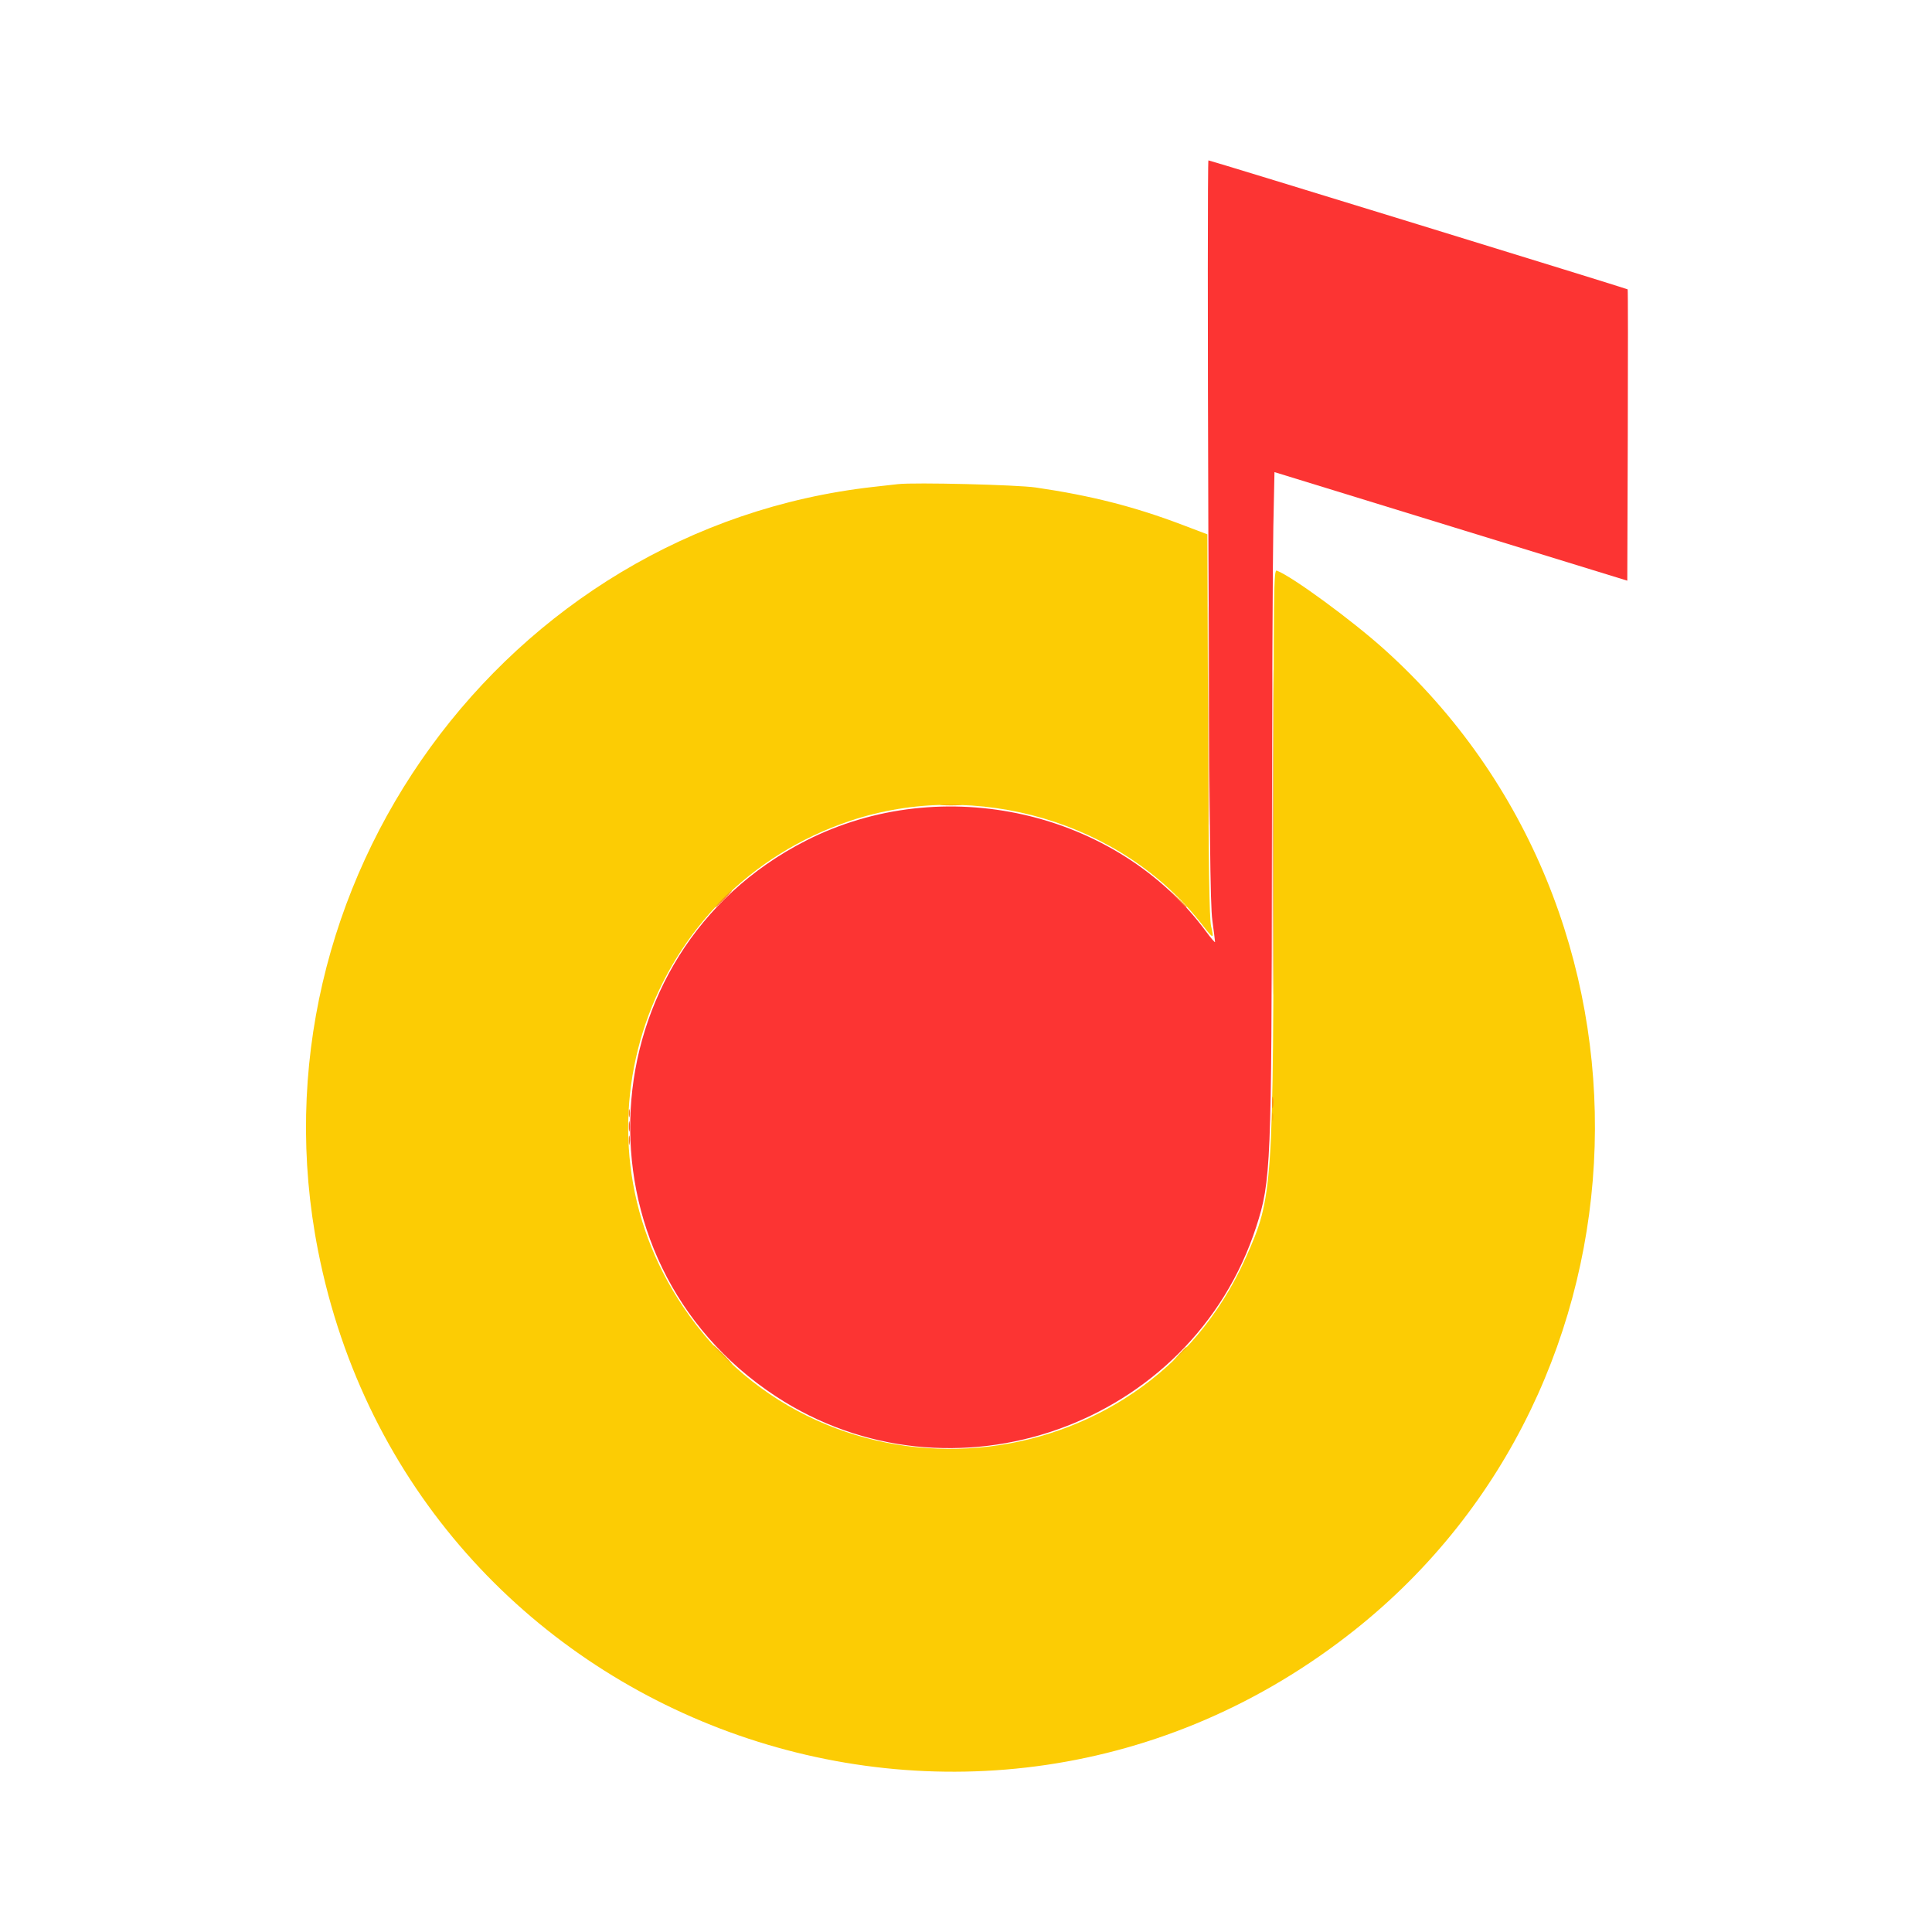 <svg id="svg" version="1.1" xmlns="http://www.w3.org/2000/svg" xmlns:xlink="http://www.w3.org/1999/xlink" width="400" height="400" viewBox="0, 0, 400,400"><g id="svgg"><path id="path0" d="M250.176 109.863 C 250.403 172.763,250.552 187.254,251.008 190.595 C 251.313 192.835,251.563 194.830,251.563 195.029 C 251.563 195.227,250.741 194.274,249.737 192.910 C 231.294 167.854,195.129 159.639,166.816 174.073 C 121.243 197.306,117.805 260.972,160.605 289.079 C 196.899 312.914,246.749 295.295,260.116 253.906 C 263.129 244.578,263.273 241.125,263.336 176.387 C 263.366 145.653,263.498 115.386,263.629 109.127 L 263.867 97.745 300.391 108.984 L 336.914 120.222 337.014 90.127 C 337.069 73.574,337.058 59.975,336.989 59.906 C 336.822 59.738,250.571 33.203,250.194 33.203 C 250.033 33.203,250.024 67.700,250.176 109.863 " stroke="none" fill="#fc3433" fill-rule="evenodd"></path><path id="path1" d="M185.938 100.232 C 185.186 100.317,182.900 100.574,180.859 100.803 C 104.589 109.346,50.903 183.190,65.858 258.982 C 85.288 357.446,201.947 400.036,280.598 337.378 C 344.202 286.708,347.125 188.950,286.664 134.498 C 279.928 128.432,267.554 119.361,264.355 118.145 C 263.706 117.898,263.672 120.716,263.672 173.951 C 263.672 246.327,263.573 247.804,257.879 260.488 C 236.440 308.245,170.721 313.960,141.476 270.610 C 116.765 233.982,133.922 184.016,176.046 169.933 C 202.066 161.233,232.316 170.133,248.819 191.345 C 251.292 194.523,251.386 194.542,250.741 191.739 C 250.383 190.182,250.223 179.575,250.114 150.138 L 249.969 110.628 244.804 108.666 C 234.886 104.897,225.918 102.612,214.453 100.934 C 210.558 100.364,189.382 99.843,185.938 100.232 " stroke="none" fill="#fccc04" fill-rule="evenodd"></path><path id="path2" d="M263.471 172.266 C 263.471 202.236,263.518 214.497,263.574 199.512 C 263.631 184.526,263.631 160.005,263.574 145.020 C 263.518 130.034,263.471 142.295,263.471 172.266 M130.185 233.203 C 130.185 234.170,130.261 234.565,130.354 234.082 C 130.447 233.599,130.447 232.808,130.354 232.324 C 130.261 231.841,130.185 232.236,130.185 233.203 " stroke="none" fill="#fc6523" fill-rule="evenodd"></path><path id="path3" d="M250.187 148.047 C 250.187 168.350,250.235 176.655,250.293 166.504 C 250.351 156.353,250.351 139.741,250.293 129.590 C 250.235 119.438,250.187 127.744,250.187 148.047 M149.609 186.133 C 148.661 187.100,147.972 187.891,148.080 187.891 C 148.187 187.891,149.051 187.100,150.000 186.133 C 150.949 185.166,151.637 184.375,151.530 184.375 C 151.422 184.375,150.558 185.166,149.609 186.133 M243.734 186.035 C 244.691 187.056,245.526 187.891,245.589 187.891 C 245.882 187.891,245.572 187.540,243.848 185.921 L 241.992 184.180 243.734 186.035 M263.393 228.320 C 263.396 229.395,263.472 229.788,263.562 229.194 C 263.651 228.600,263.649 227.721,263.556 227.241 C 263.464 226.760,263.390 227.246,263.393 228.320 M130.169 230.469 C 130.169 231.221,130.249 231.528,130.347 231.152 C 130.446 230.776,130.446 230.161,130.347 229.785 C 130.249 229.409,130.169 229.717,130.169 230.469 M130.177 236.133 C 130.181 236.992,130.261 237.298,130.354 236.812 C 130.448 236.326,130.444 235.623,130.347 235.249 C 130.249 234.876,130.172 235.273,130.177 236.133 " stroke="none" fill="#fc871a" fill-rule="evenodd"></path><path id="path4" d="M195.020 166.693 C 196.040 166.774,197.710 166.774,198.730 166.693 C 199.751 166.613,198.916 166.547,196.875 166.547 C 194.834 166.547,193.999 166.613,195.020 166.693 M263.372 231.250 C 263.372 232.002,263.452 232.310,263.551 231.934 C 263.649 231.558,263.649 230.942,263.551 230.566 C 263.452 230.190,263.372 230.498,263.372 231.250 M149.414 280.469 C 150.472 281.543,151.426 282.422,151.533 282.422 C 151.641 282.422,150.863 281.543,149.805 280.469 C 148.747 279.395,147.793 278.516,147.686 278.516 C 147.578 278.516,148.356 279.395,149.414 280.469 M244.120 280.371 L 242.773 281.836 244.238 280.490 C 245.602 279.237,245.883 278.906,245.584 278.906 C 245.519 278.906,244.860 279.565,244.120 280.371 " stroke="none" fill="#fcad0c" fill-rule="evenodd"></path></g></svg>